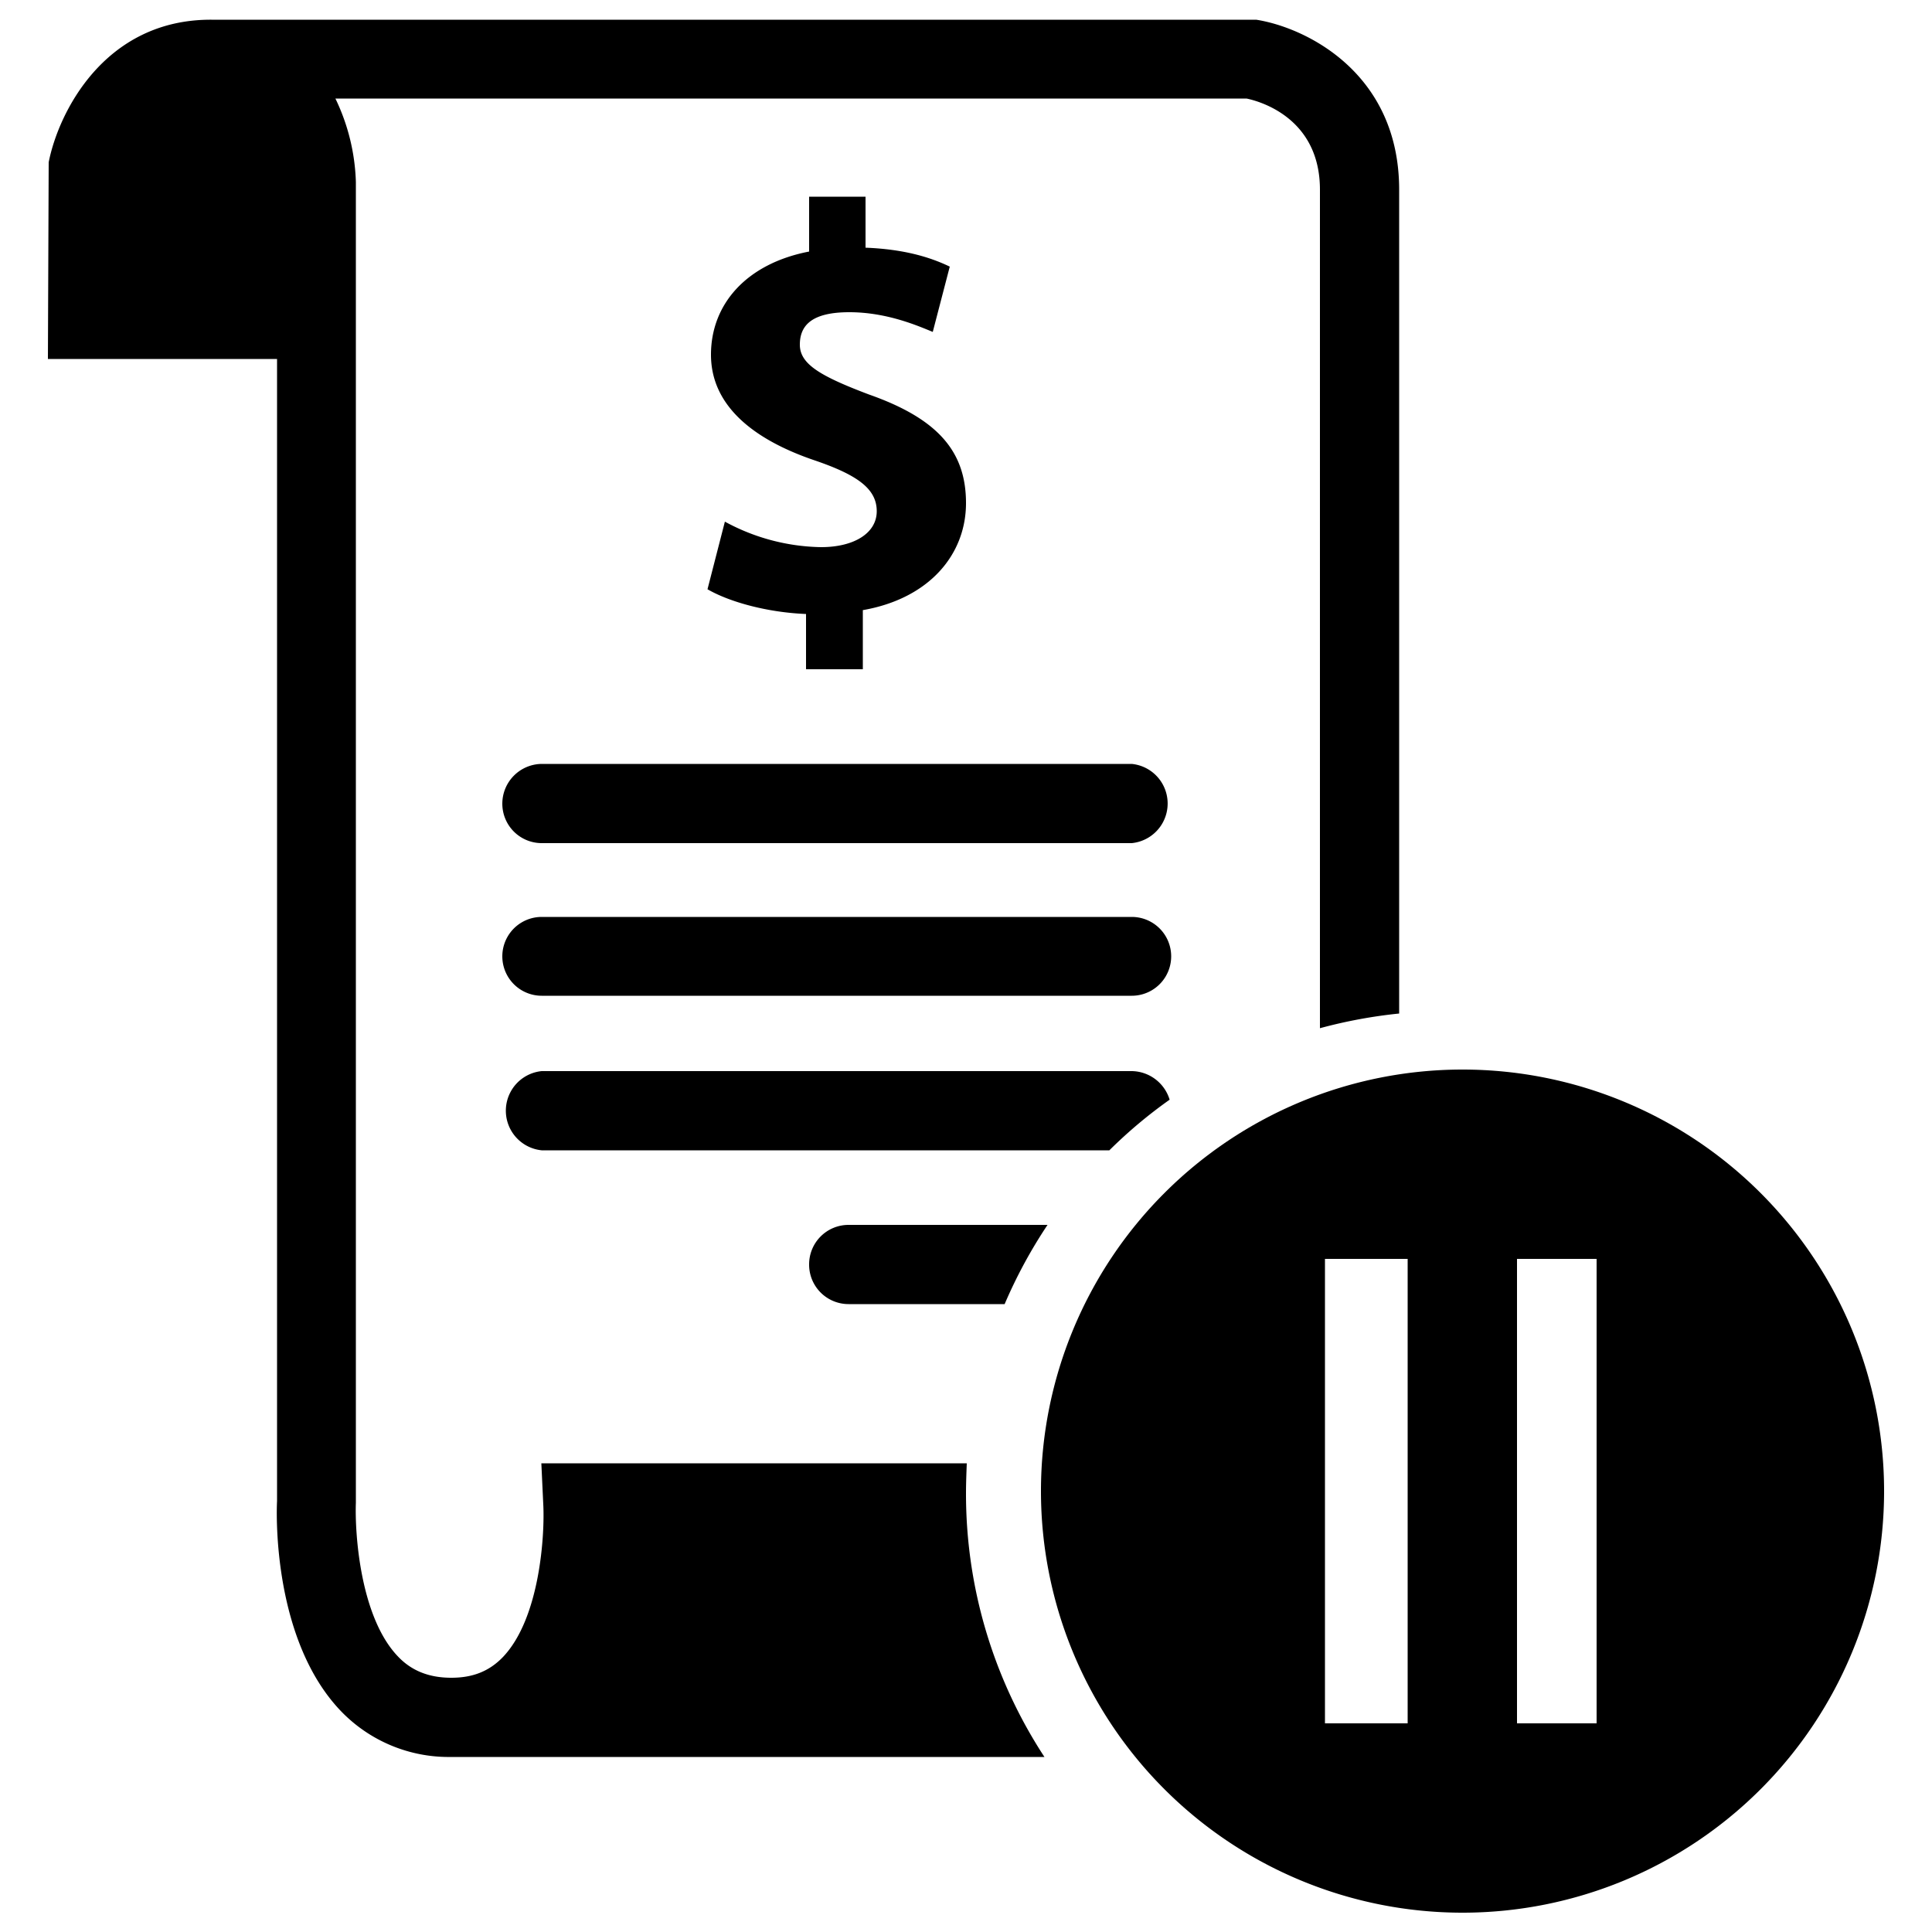 <svg
  xmlns="http://www.w3.org/2000/svg"
  viewBox="0 0 500 500"
  width="500"
  height="500"
  fill="#000000"
>
  <path d="M212.5 141.6a53.7 53.7 0 0 1-24.9-6.6l-4.5 17.5c5.7 3.3 15.5 6 25.5 6.4v14.3h14.7v-15.3c17.2-3 26.7-14.4 26.7-27.7s-7.2-21.8-25.1-28.1c-12.7-4.8-17.9-7.9-17.9-12.9s3.1-8.4 12.8-8.4 17.7 3.5 21.6 5.1l4.4-16.9c-5-2.4-11.7-4.5-21.8-4.9V50.9h-14.6v14.2C193.3 68.2 184 78.6 184 91.8s11 22 27 27.4c11.1 3.8 15.9 7.4 15.9 13.1s-5.9 9.3-14.4 9.3z" />
  <path d="M292.9 237.3H140.2a10.2 10.2 0 0 0 0 20.4h152.7a10.2 10.2 0 1 0 0-20.4z" />
  <path d="M130 208a10.2 10.2 0 0 0 10.2 10.2h152.7a10.3 10.3 0 0 0 0-20.5H140.2A10.3 10.3 0 0 0 130 208z" />
  <path d="M378.5 276.8a109.1 109.1 0 1 0 109.1 109.1 109.1 109.1 0 0 0-109.1-109.1zM364.3 446h-21.4V325.8h21.4zm48.9 0h-20.6V325.8h20.6z" />
  <path d="M302.7 284.6a10.4 10.4 0 0 0-9.8-7.4H140.2a10.3 10.3 0 0 0 0 20.5h146.9a122.9 122.9 0 0 1 15.6-13.1z" />
  <path d="M209.4 327.2a10.2 10.2 0 0 0 10.2 10.3H260a126.4 126.4 0 0 1 11.1-20.5h-51.5a10.2 10.2 0 0 0-10.2 10.2z" />
  <path d="M250.2 378.7H140.1l.5 10.7c.4 7.6-.8 29.4-10.5 39.5-3.5 3.6-7.7 5.3-13.3 5.3s-10.2-1.7-13.8-5.5c-9.8-10.2-11.2-31.9-10.9-39.8V47.1a53.2 53.2 0 0 0-5.3-21.6h235.8c3.4.7 19 5 19 23.6v217a127.7 127.7 0 0 1 20.5-3.8V49.1c0-30.3-24.2-42-37-44H54.7C27 5 15.1 29.2 12.6 42l-.2 50.9h59.3v295.6c-.2 3.6-1 36 16.5 54.3a38.7 38.7 0 0 0 28.6 11.9h153.5a124.3 124.3 0 0 1-20.3-68.2c0-2.6.1-5.2.2-7.8z" />
</svg>
